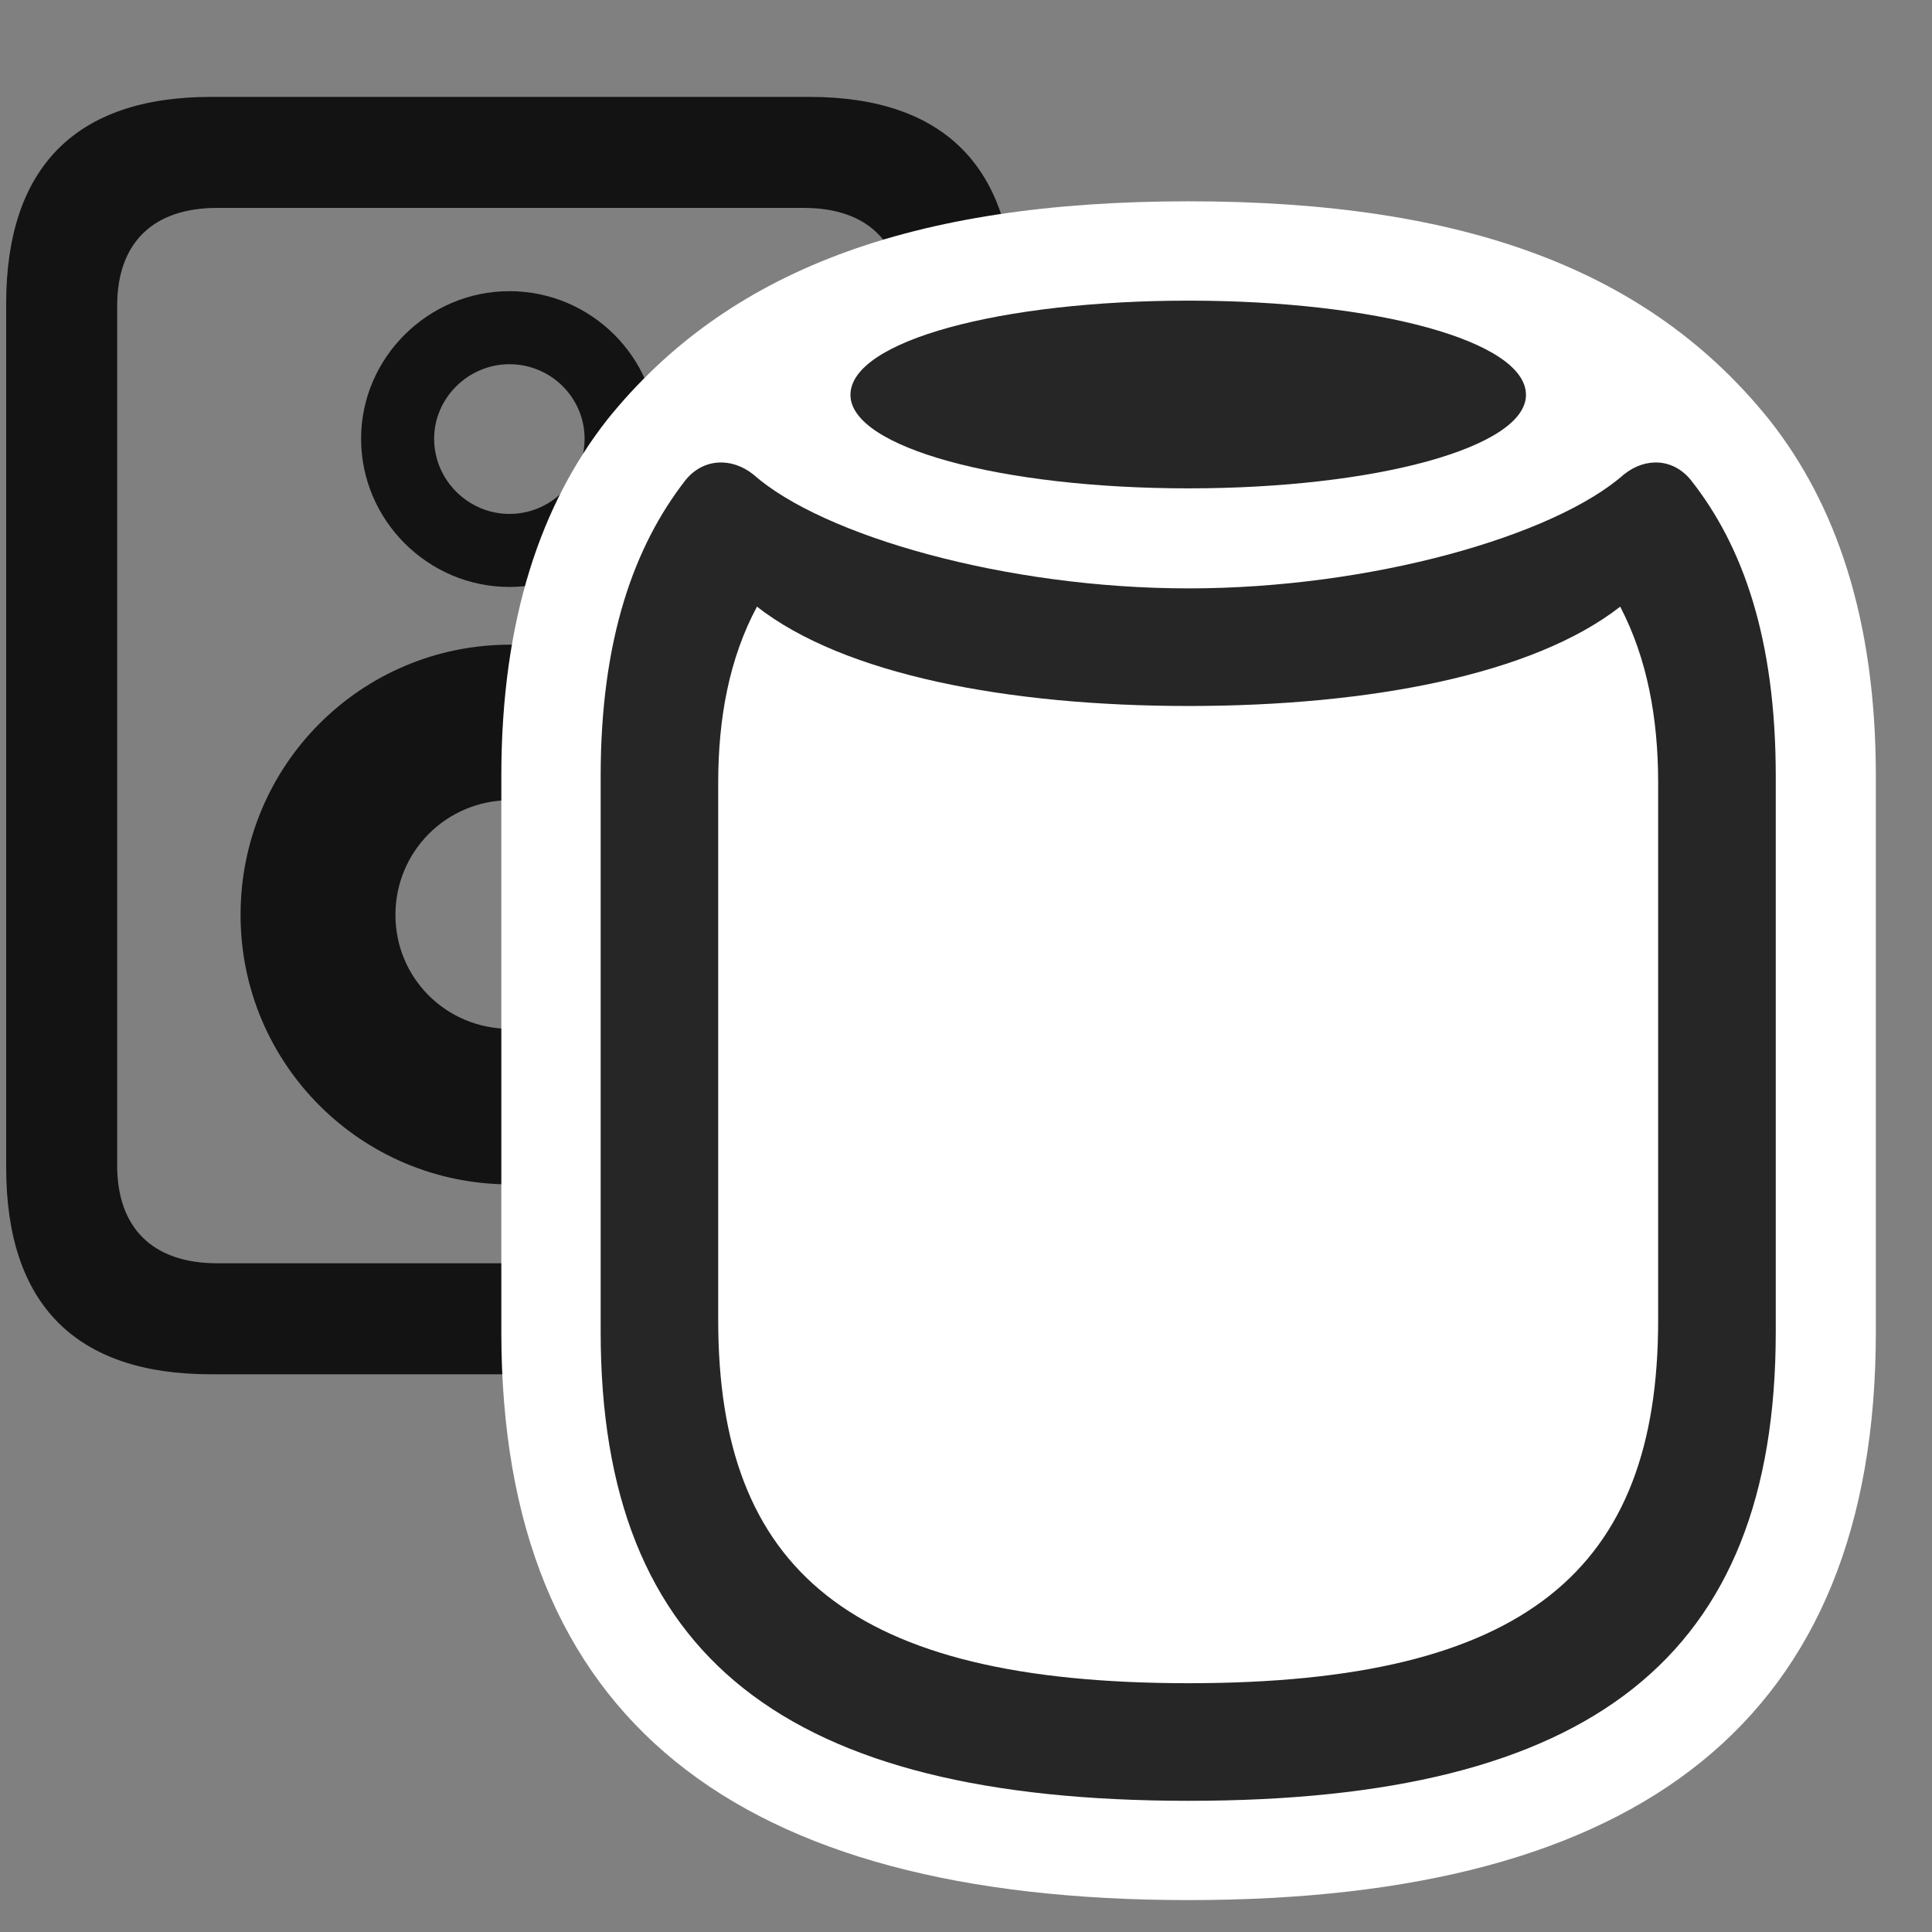 <svg width="31" height="31" viewBox="0 0 31 31" fill="none" xmlns="http://www.w3.org/2000/svg">
<rect x="0" y="0" width="31" height="31" fill="#808080" stroke="none"/>
<g clip-path="url(#clip0_2207_14632)">
<path d="M0.099 18.734C0.099 20.926 1.212 22.051 3.38 22.051H12.989C15.157 22.051 16.27 20.926 16.27 18.734V4.871C16.27 2.691 15.157 1.555 12.989 1.555H3.38C1.212 1.555 0.099 2.691 0.099 4.871V18.734ZM3.485 3.336H12.896C13.938 3.336 14.489 3.91 14.489 4.906V18.699C14.489 19.695 13.938 20.27 12.896 20.27H3.485C2.442 20.27 1.88 19.695 1.88 18.699V4.906C1.88 3.91 2.442 3.336 3.485 3.336ZM8.173 9.418C9.474 9.418 10.552 8.352 10.552 7.039C10.552 5.738 9.485 4.672 8.173 4.672C6.872 4.672 5.794 5.738 5.794 7.039C5.794 8.352 6.872 9.418 8.173 9.418ZM8.173 8.246C7.517 8.246 6.966 7.707 6.966 7.039C6.966 6.383 7.517 5.844 8.173 5.844C8.841 5.844 9.38 6.383 9.38 7.039C9.38 7.707 8.841 8.246 8.173 8.246ZM8.185 19.004C10.587 19.004 12.521 17.07 12.521 14.68C12.521 12.277 10.587 10.344 8.185 10.344C5.794 10.344 3.86 12.277 3.86 14.68C3.86 17.07 5.794 19.004 8.185 19.004ZM8.185 16.508C7.153 16.508 6.345 15.688 6.345 14.68C6.345 13.66 7.165 12.84 8.185 12.84C9.204 12.84 10.024 13.66 10.024 14.68C10.024 15.688 9.216 16.508 8.185 16.508Z" fill="black" fill-opacity="0.85"/>
<path d="M19.071 30.488C26.313 30.488 30.099 27.605 30.099 21.371V12.453C30.099 9.922 29.454 8.082 28.388 6.734C26.466 4.344 23.524 3.23 19.071 3.23C14.618 3.23 11.665 4.344 9.743 6.734C8.688 8.082 8.044 9.922 8.044 12.453V21.371C8.044 27.605 11.829 30.488 19.071 30.488Z" fill="white"/>
<path d="M19.071 28.895C25.528 28.895 28.493 26.598 28.493 21.371V12.453C28.493 10.25 27.966 8.762 27.134 7.707C26.852 7.355 26.407 7.332 26.056 7.613C24.942 8.598 22.001 9.441 19.071 9.441C16.142 9.441 13.2 8.598 12.087 7.613C11.735 7.332 11.278 7.355 10.997 7.707C10.177 8.762 9.638 10.25 9.638 12.453V21.371C9.638 26.598 12.614 28.895 19.071 28.895ZM19.071 27.008C13.646 27.008 11.524 25.191 11.524 21.184V12.559C11.524 11.527 11.7 10.566 12.146 9.734C13.54 10.824 16.165 11.328 19.071 11.328C21.977 11.328 24.602 10.824 25.997 9.734C26.431 10.566 26.606 11.527 26.606 12.559V21.184C26.606 25.191 24.485 27.008 19.071 27.008Z" fill="black" fill-opacity="0.85"/>
<path d="M19.071 7.836C22.071 7.836 24.485 7.18 24.485 6.336C24.485 5.469 22.071 4.824 19.071 4.824C16.059 4.824 13.646 5.469 13.646 6.336C13.646 7.18 16.059 7.836 19.071 7.836Z" fill="black" fill-opacity="0.85"/>
</g>
<defs>
<clipPath id="clip0_2207_14632">
<rect width="30" height="30.41" fill="white" transform="translate(0.099 0.078)"/>
</clipPath>
</defs>
</svg>
